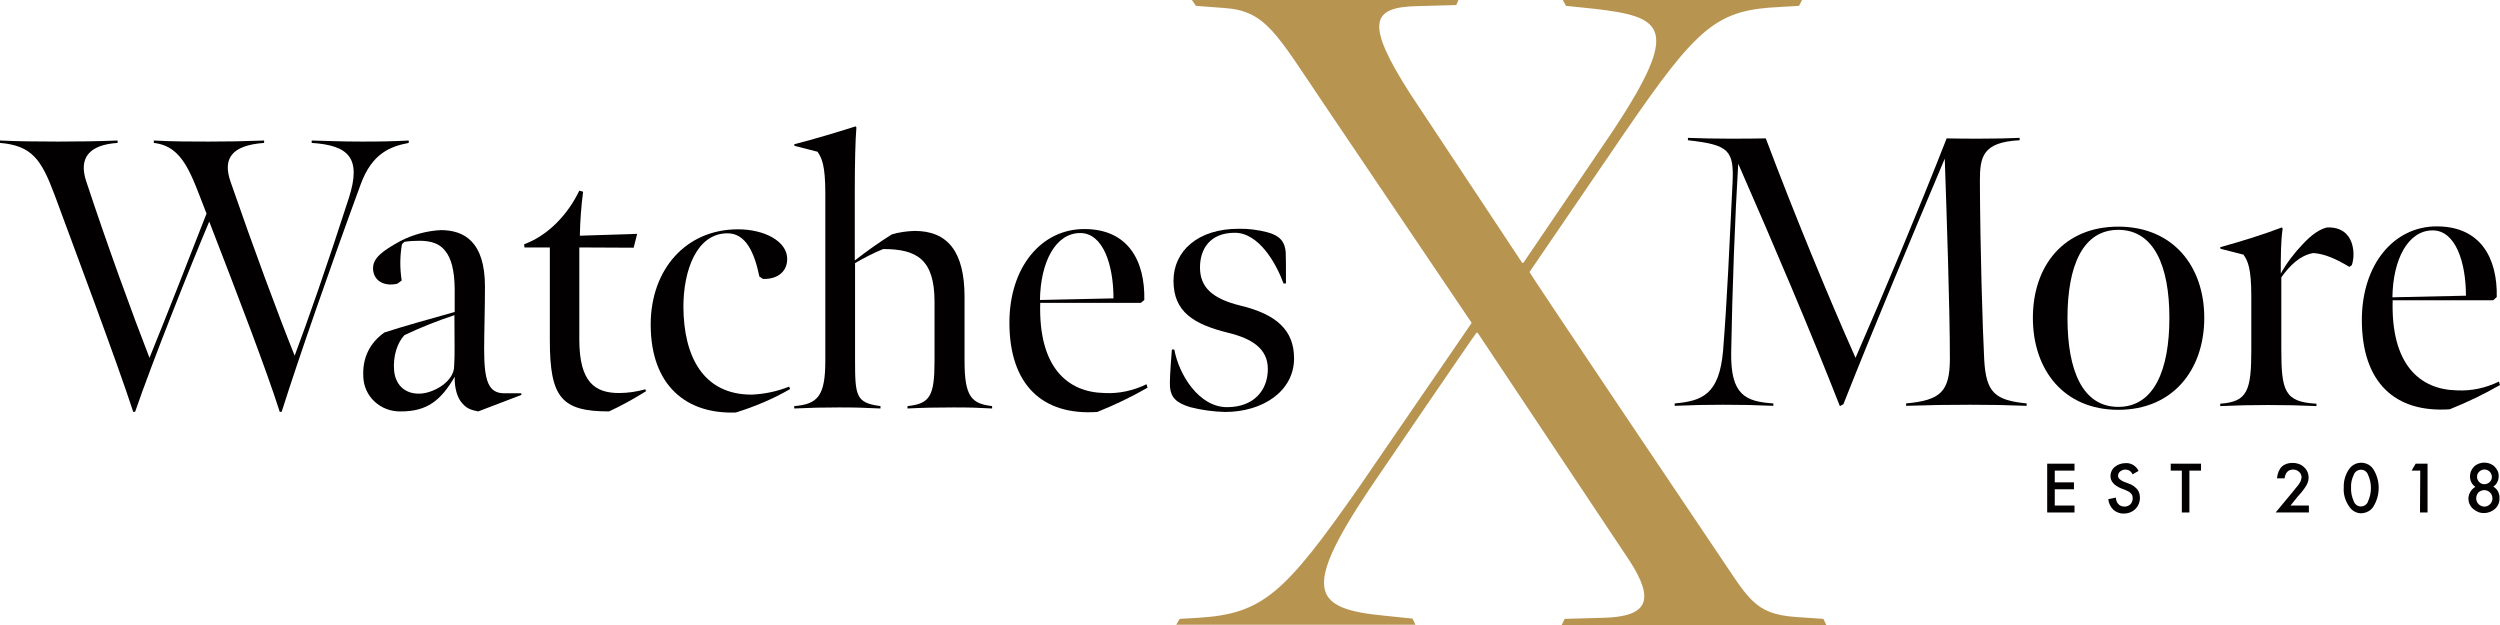 <svg width="264" height="66" viewBox="0 0 264 66" fill="none" xmlns="http://www.w3.org/2000/svg">
<path d="M5.766 20.583C4.368 16.838 3.369 15.374 0 15.092V14.839C1.856 14.923 3.797 14.951 6.109 14.951C8.336 14.951 10.134 14.923 12.418 14.839V15.092C9.42 15.289 8.279 16.669 9.106 19.147C11.333 25.904 14.102 33.479 15.786 37.787C17.756 32.944 19.897 27.453 21.81 22.554C20.183 18.443 19.412 15.458 16.243 15.092V14.839C18.355 14.951 20.24 14.951 22.038 14.951C23.979 14.951 25.663 14.923 27.89 14.839V15.092C24.436 15.346 23.494 16.753 24.35 19.203C26.777 26.214 29.375 33.225 31.116 37.561C32.486 33.901 34.541 28.044 36.854 20.864C38.167 16.725 36.882 15.346 32.914 15.092V14.839C34.484 14.867 35.826 14.951 38.224 14.951C40.394 14.951 41.393 14.923 43.163 14.839V15.092C41.221 15.458 39.28 16.19 38.081 19.485C34.913 28.101 31.544 37.815 29.746 43.474L29.546 43.503C28.119 39.026 25.093 31.142 22.095 23.398C20.125 28.044 16.043 38.322 14.273 43.474L14.073 43.503C12.332 38.153 7.736 25.933 5.766 20.583Z" fill="#020000"/>
<path d="M38.366 39.786C38.252 37.758 39.08 36.182 40.593 35.112C42.562 34.464 45.331 33.704 48.015 32.944V30.466C47.986 28.523 47.644 27.256 47.016 26.496C46.445 25.735 45.531 25.426 44.304 25.426C43.761 25.426 43.219 25.454 42.705 25.538L42.448 25.792C42.22 27.059 42.22 28.354 42.419 29.621L41.963 29.959C41.734 30.015 41.506 30.044 41.278 30.044C40.079 30.044 39.394 29.311 39.394 28.326C39.394 27.228 40.393 26.496 42.277 25.454C43.59 24.778 45.046 24.384 46.53 24.299C49.014 24.299 51.212 25.51 51.212 30.269C51.212 32.55 51.126 35.14 51.126 36.886C51.126 40.264 51.583 41.532 53.267 41.532H55.037L55.066 41.7L50.498 43.446C49.67 43.277 49.214 43.136 48.643 42.376C48.329 41.926 47.986 41.081 48.015 39.786C46.53 42.348 45.046 43.446 42.334 43.446C40.193 43.503 38.423 41.87 38.366 39.786ZM47.958 38.66C48.043 37.392 47.986 36.013 47.986 33.282C46.188 33.873 44.418 34.577 42.705 35.393C41.963 36.182 41.477 37.618 41.62 39.166C41.791 40.8 42.933 41.672 44.475 41.56C45.931 41.447 47.958 40.236 47.958 38.66Z" fill="#020000"/>
<path d="M58.063 35.928V26.13H55.38L55.352 25.792C57.892 24.863 59.976 22.638 61.175 20.132L61.575 20.245C61.375 21.794 61.261 23.314 61.232 24.891L67.284 24.694L66.913 26.158L61.175 26.13V35.844C61.175 40.405 62.859 41.503 65.371 41.503C66.314 41.503 67.227 41.363 68.141 41.109L68.226 41.306C66.97 42.095 65.657 42.827 64.315 43.446C59.291 43.446 58.063 41.982 58.063 35.928Z" fill="#020000"/>
<path d="M79.361 41.672C80.731 41.616 82.073 41.334 83.329 40.828L83.443 41.081C81.644 42.123 79.703 42.939 77.705 43.559C72.567 43.756 68.713 40.8 68.713 34.267C68.713 28.467 72.424 24.215 77.933 24.215C80.731 24.215 83.129 25.482 83.129 27.34C83.129 28.776 81.987 29.509 80.56 29.452L80.189 29.199C79.646 26.552 78.704 24.637 76.82 24.637C73.594 24.637 72.167 28.495 72.167 32.409C72.196 37.674 74.279 41.672 79.361 41.672Z" fill="#020000"/>
<path d="M90.351 13.346L90.437 13.459C90.323 14.726 90.266 17.429 90.266 19.991V27.509C91.522 26.524 92.835 25.595 94.177 24.75C94.947 24.525 95.746 24.412 96.574 24.384C100.086 24.384 101.856 26.58 101.856 31.367V38.125C101.856 41.898 102.598 42.63 104.767 42.883V43.136C103.083 43.052 102.655 43.024 100.685 43.024C98.801 43.024 97.516 43.052 95.832 43.136V42.883C98.23 42.63 98.687 41.813 98.687 38.04V31.874C98.687 27.397 96.831 26.299 93.263 26.299C92.235 26.721 91.236 27.228 90.294 27.791V38.04C90.294 41.813 90.38 42.545 92.978 42.883V43.136C91.008 43.052 90.58 43.024 88.61 43.024C86.64 43.024 85.898 43.052 83.871 43.136V42.883C86.355 42.686 87.154 41.813 87.154 38.096V20.414C87.154 17.457 86.783 16.669 86.326 16.021L83.9 15.402L83.871 15.233C86.155 14.642 88.21 14.022 90.351 13.346Z" fill="#020000"/>
<path d="M106.594 34.07C106.594 28.213 109.962 24.187 114.501 24.187C119.154 24.187 120.924 27.566 120.839 31.677L120.467 31.986H109.848C109.648 38.772 112.703 41.419 116.614 41.503C118.155 41.588 119.697 41.25 121.067 40.574L121.181 40.94C119.468 41.926 117.698 42.77 115.871 43.503C110.076 43.897 106.594 40.631 106.594 34.07ZM117.584 31.508C117.584 27.932 116.471 24.609 114.073 24.609C111.475 24.609 109.877 27.65 109.82 31.677L117.584 31.508Z" fill="#020000"/>
<path d="M125.691 42.996C124.178 42.545 123.636 41.926 123.55 40.856C123.522 40.293 123.55 39.42 123.75 36.914H124.007C124.492 39.561 126.605 42.996 129.574 42.996C132.428 42.996 133.884 41.194 133.884 38.969C133.884 36.829 132.229 35.759 129.688 35.14C126.063 34.239 123.922 32.944 123.922 29.649C123.922 26.496 126.519 24.159 130.773 24.159C131.8 24.131 132.828 24.271 133.827 24.525C135.226 24.891 135.683 25.595 135.768 26.608C135.797 27.059 135.797 27.904 135.797 29.931H135.54C134.769 27.819 132.942 24.581 130.402 24.581C127.718 24.581 126.719 26.355 126.719 28.241C126.719 30.325 128.004 31.536 130.973 32.268C134.855 33.197 136.653 34.915 136.653 37.843C136.653 41.334 133.313 43.503 129.374 43.503C128.146 43.474 126.89 43.306 125.691 42.996Z" fill="#020000"/>
<path d="M183.556 17.288C183.214 22.976 182.928 30.55 182.814 37.167C182.728 41.729 184.327 42.404 187.267 42.602V42.855C185.212 42.77 184.013 42.742 181.958 42.742C179.902 42.742 179.074 42.77 176.848 42.855V42.602C179.731 42.348 181.558 41.672 181.958 37.026C182.414 31.254 182.614 26.13 182.957 19.316C183.128 15.852 182.557 15.289 178.246 14.811V14.557C180.016 14.614 180.759 14.642 182.528 14.642C184.013 14.642 185.012 14.642 186.468 14.614C189.323 22.216 193.091 31.395 195.945 37.787C198.971 30.832 202.397 22.695 205.566 14.614C206.793 14.642 207.792 14.642 209.105 14.642C210.761 14.642 212.017 14.614 213.273 14.557V14.811C209.334 15.008 209.077 16.584 209.077 19.119C209.105 26.299 209.362 34.689 209.534 38.012C209.733 41.475 210.676 42.264 214.015 42.602V42.855C211.789 42.77 210.304 42.742 208.078 42.742C205.451 42.742 203.996 42.77 201.284 42.855V42.602C204.909 42.264 205.908 41.391 205.908 37.843C205.908 32.634 205.566 22.61 205.366 16.753C202.083 24.553 197.944 34.38 194.661 42.686L194.29 42.883C191.235 35.084 187.324 25.876 183.556 17.288Z" fill="#020000"/>
<path d="M214.672 33.563C214.672 28.044 217.955 23.933 223.693 23.933C229.431 23.933 232.771 28.073 232.771 33.563C232.771 39.082 229.431 43.277 223.693 43.277C217.955 43.277 214.672 39.082 214.672 33.563ZM229.088 33.563C229.088 28.044 227.432 24.271 223.693 24.271C219.953 24.271 218.326 28.044 218.326 33.591C218.326 39.138 219.924 42.968 223.693 42.968C227.461 42.968 229.088 39.082 229.088 33.563Z" fill="#020000"/>
<path d="M234.455 26.102C236.51 25.538 238.908 24.806 240.964 24.018L241.049 24.131C240.85 25.482 240.85 27.059 240.85 28.889C241.478 27.763 242.277 26.721 243.162 25.792C244.161 24.722 244.96 24.215 245.731 24.018C247.872 23.933 248.529 25.482 248.529 26.89C248.529 27.256 248.472 27.622 248.357 27.988L248.1 28.185C246.73 27.369 245.531 26.805 244.275 26.721C242.876 26.974 241.849 27.988 240.907 29.283V36.886C240.907 41.278 241.249 42.461 244.618 42.63V42.883C242.648 42.799 241.535 42.77 239.536 42.77C237.538 42.77 236.482 42.799 234.455 42.883V42.63C237.338 42.433 237.738 41.25 237.738 36.942V31.282C237.738 28.326 237.367 27.538 236.91 26.89L234.484 26.27L234.455 26.102Z" fill="#020000"/>
<path d="M249.412 33.788C249.412 27.932 252.781 23.905 257.32 23.905C261.973 23.905 263.743 27.284 263.657 31.367L263.286 31.705H252.666C252.467 38.491 255.521 41.137 259.432 41.222C260.974 41.306 262.515 40.968 263.885 40.293L263.999 40.659C262.287 41.644 260.517 42.489 258.69 43.221C252.895 43.615 249.412 40.377 249.412 33.788ZM260.403 31.226C260.403 27.65 259.289 24.328 256.891 24.328C254.294 24.328 252.695 27.369 252.638 31.395L260.403 31.226Z" fill="#020000"/>
<path d="M124.578 65.352L126.519 65.24C133.371 64.817 135.626 62.706 143.533 51.415L155.409 34.098L139.879 11.094C134.741 3.491 133.685 1.154 129.288 0.845L126.291 0.619L125.863 0H154.01L153.781 0.535L149.614 0.648C144.789 0.76 144.161 2.45 148.871 9.827L160.747 27.763H160.861L170.396 13.713C177.561 2.844 175.648 1.774 168.369 0.929L165.371 0.619L165.029 0H190.293L189.979 0.619L188.038 0.732C181.3 1.042 179.359 2.647 171.538 14.05L161.518 28.72C161.403 28.72 181.101 57.975 181.101 57.975C184.64 63.156 185.154 64.846 189.665 65.155L192.548 65.352L192.862 66H164.915L165.229 65.352L169.282 65.24C174.107 65.127 174.735 63.325 172.08 59.214L156.037 35.14H155.922C155.922 35.027 144.561 51.724 144.561 51.724C137.396 62.48 138.68 64.282 146.159 65.014L149.157 65.324L149.471 65.972H124.207L124.578 65.352Z" fill="#B89451"/>
<path d="M219.067 49.697H216.983V50.936H219.01V51.668H216.983V53.386H219.067V54.118H216.184V48.965H219.067V49.697Z" fill="#020000"/>
<path d="M225.834 49.725L225.206 50.091C225.12 49.922 225.006 49.782 224.863 49.697C224.549 49.528 224.178 49.556 223.893 49.782C223.75 49.894 223.664 50.063 223.664 50.232C223.664 50.486 223.864 50.683 224.235 50.852L224.749 51.049C225.12 51.161 225.434 51.386 225.691 51.668C225.891 51.922 225.977 52.231 225.977 52.569C225.977 53.02 225.805 53.442 225.491 53.752C225.177 54.061 224.749 54.23 224.292 54.23C223.893 54.258 223.465 54.09 223.179 53.836C222.865 53.526 222.665 53.132 222.637 52.71L223.436 52.541C223.436 52.766 223.522 52.992 223.636 53.16C223.807 53.386 224.064 53.498 224.35 53.498C224.578 53.498 224.806 53.414 224.978 53.245C225.206 52.992 225.263 52.654 225.177 52.344C225.149 52.259 225.092 52.175 225.035 52.119C224.978 52.034 224.892 51.978 224.806 51.922C224.692 51.865 224.578 51.809 224.464 51.753L223.95 51.556C223.236 51.246 222.865 50.823 222.865 50.26C222.865 49.894 223.036 49.528 223.322 49.303C223.636 49.05 224.036 48.909 224.435 48.909C225.006 48.852 225.577 49.19 225.834 49.725Z" fill="#020000"/>
<path d="M231.2 49.697V54.118H230.401V49.697H229.23V48.965H232.428V49.697H231.2Z" fill="#020000"/>
<path d="M241.877 53.386H243.818V54.118H240.307L242.105 51.95C242.276 51.724 242.419 51.556 242.562 51.386C242.676 51.274 242.762 51.133 242.847 50.992C242.961 50.823 243.019 50.626 243.047 50.429C243.047 50.204 242.961 49.979 242.79 49.838C242.619 49.669 242.391 49.584 242.162 49.584C241.648 49.584 241.334 49.894 241.249 50.514H240.449C240.564 49.416 241.134 48.881 242.105 48.881C242.533 48.881 242.99 49.021 243.304 49.331C243.618 49.613 243.789 50.007 243.789 50.429C243.789 50.711 243.704 50.992 243.561 51.246C243.447 51.415 243.361 51.584 243.218 51.753C243.076 51.95 242.876 52.175 242.647 52.428L241.877 53.386Z" fill="#020000"/>
<path d="M247.501 51.499C247.472 50.795 247.672 50.091 248.072 49.528C248.529 48.852 249.471 48.655 250.184 49.106C250.355 49.218 250.498 49.359 250.612 49.528C251.383 50.739 251.383 52.288 250.612 53.526C250.327 53.949 249.87 54.174 249.356 54.202C248.843 54.202 248.386 53.949 248.1 53.526C247.672 52.935 247.444 52.203 247.501 51.499ZM248.272 51.499C248.243 51.978 248.357 52.485 248.557 52.935C248.7 53.358 249.157 53.583 249.556 53.442C249.813 53.358 250.013 53.16 250.07 52.935C250.47 52.034 250.47 51.02 250.07 50.148C249.927 49.725 249.499 49.5 249.071 49.641C248.814 49.725 248.614 49.922 248.557 50.148C248.357 50.542 248.243 51.02 248.272 51.499Z" fill="#020000"/>
<path d="M255.58 49.697H254.666L255.094 48.965H256.35V54.118H255.551L255.58 49.697Z" fill="#020000"/>
<path d="M261.402 51.415C261.031 51.161 260.831 50.767 260.831 50.317C260.831 49.922 260.974 49.556 261.26 49.275C261.545 48.993 261.945 48.852 262.344 48.852C262.744 48.852 263.144 48.993 263.429 49.275C263.715 49.556 263.886 49.922 263.857 50.317C263.857 50.739 263.658 51.161 263.286 51.386C263.486 51.499 263.658 51.668 263.772 51.865C263.886 52.09 263.972 52.344 263.943 52.597C263.972 53.02 263.8 53.442 263.486 53.724C263.172 54.005 262.773 54.174 262.344 54.174C261.916 54.202 261.488 54.033 261.145 53.724C260.831 53.442 260.66 53.048 260.66 52.625C260.689 52.147 260.946 51.668 261.402 51.415ZM261.488 52.625C261.488 52.851 261.574 53.076 261.745 53.245C262.088 53.583 262.63 53.583 262.944 53.245C263.115 53.076 263.201 52.879 263.201 52.625C263.201 52.147 262.83 51.781 262.373 51.753C262.145 51.753 261.888 51.837 261.716 52.006C261.574 52.175 261.488 52.4 261.488 52.625ZM261.574 50.345C261.574 50.767 261.916 51.133 262.344 51.133C262.773 51.133 263.144 50.795 263.144 50.373C263.144 50.176 263.058 49.95 262.915 49.81C262.601 49.5 262.116 49.5 261.802 49.81C261.659 49.95 261.574 50.12 261.574 50.345Z" fill="#020000"/>
</svg>
